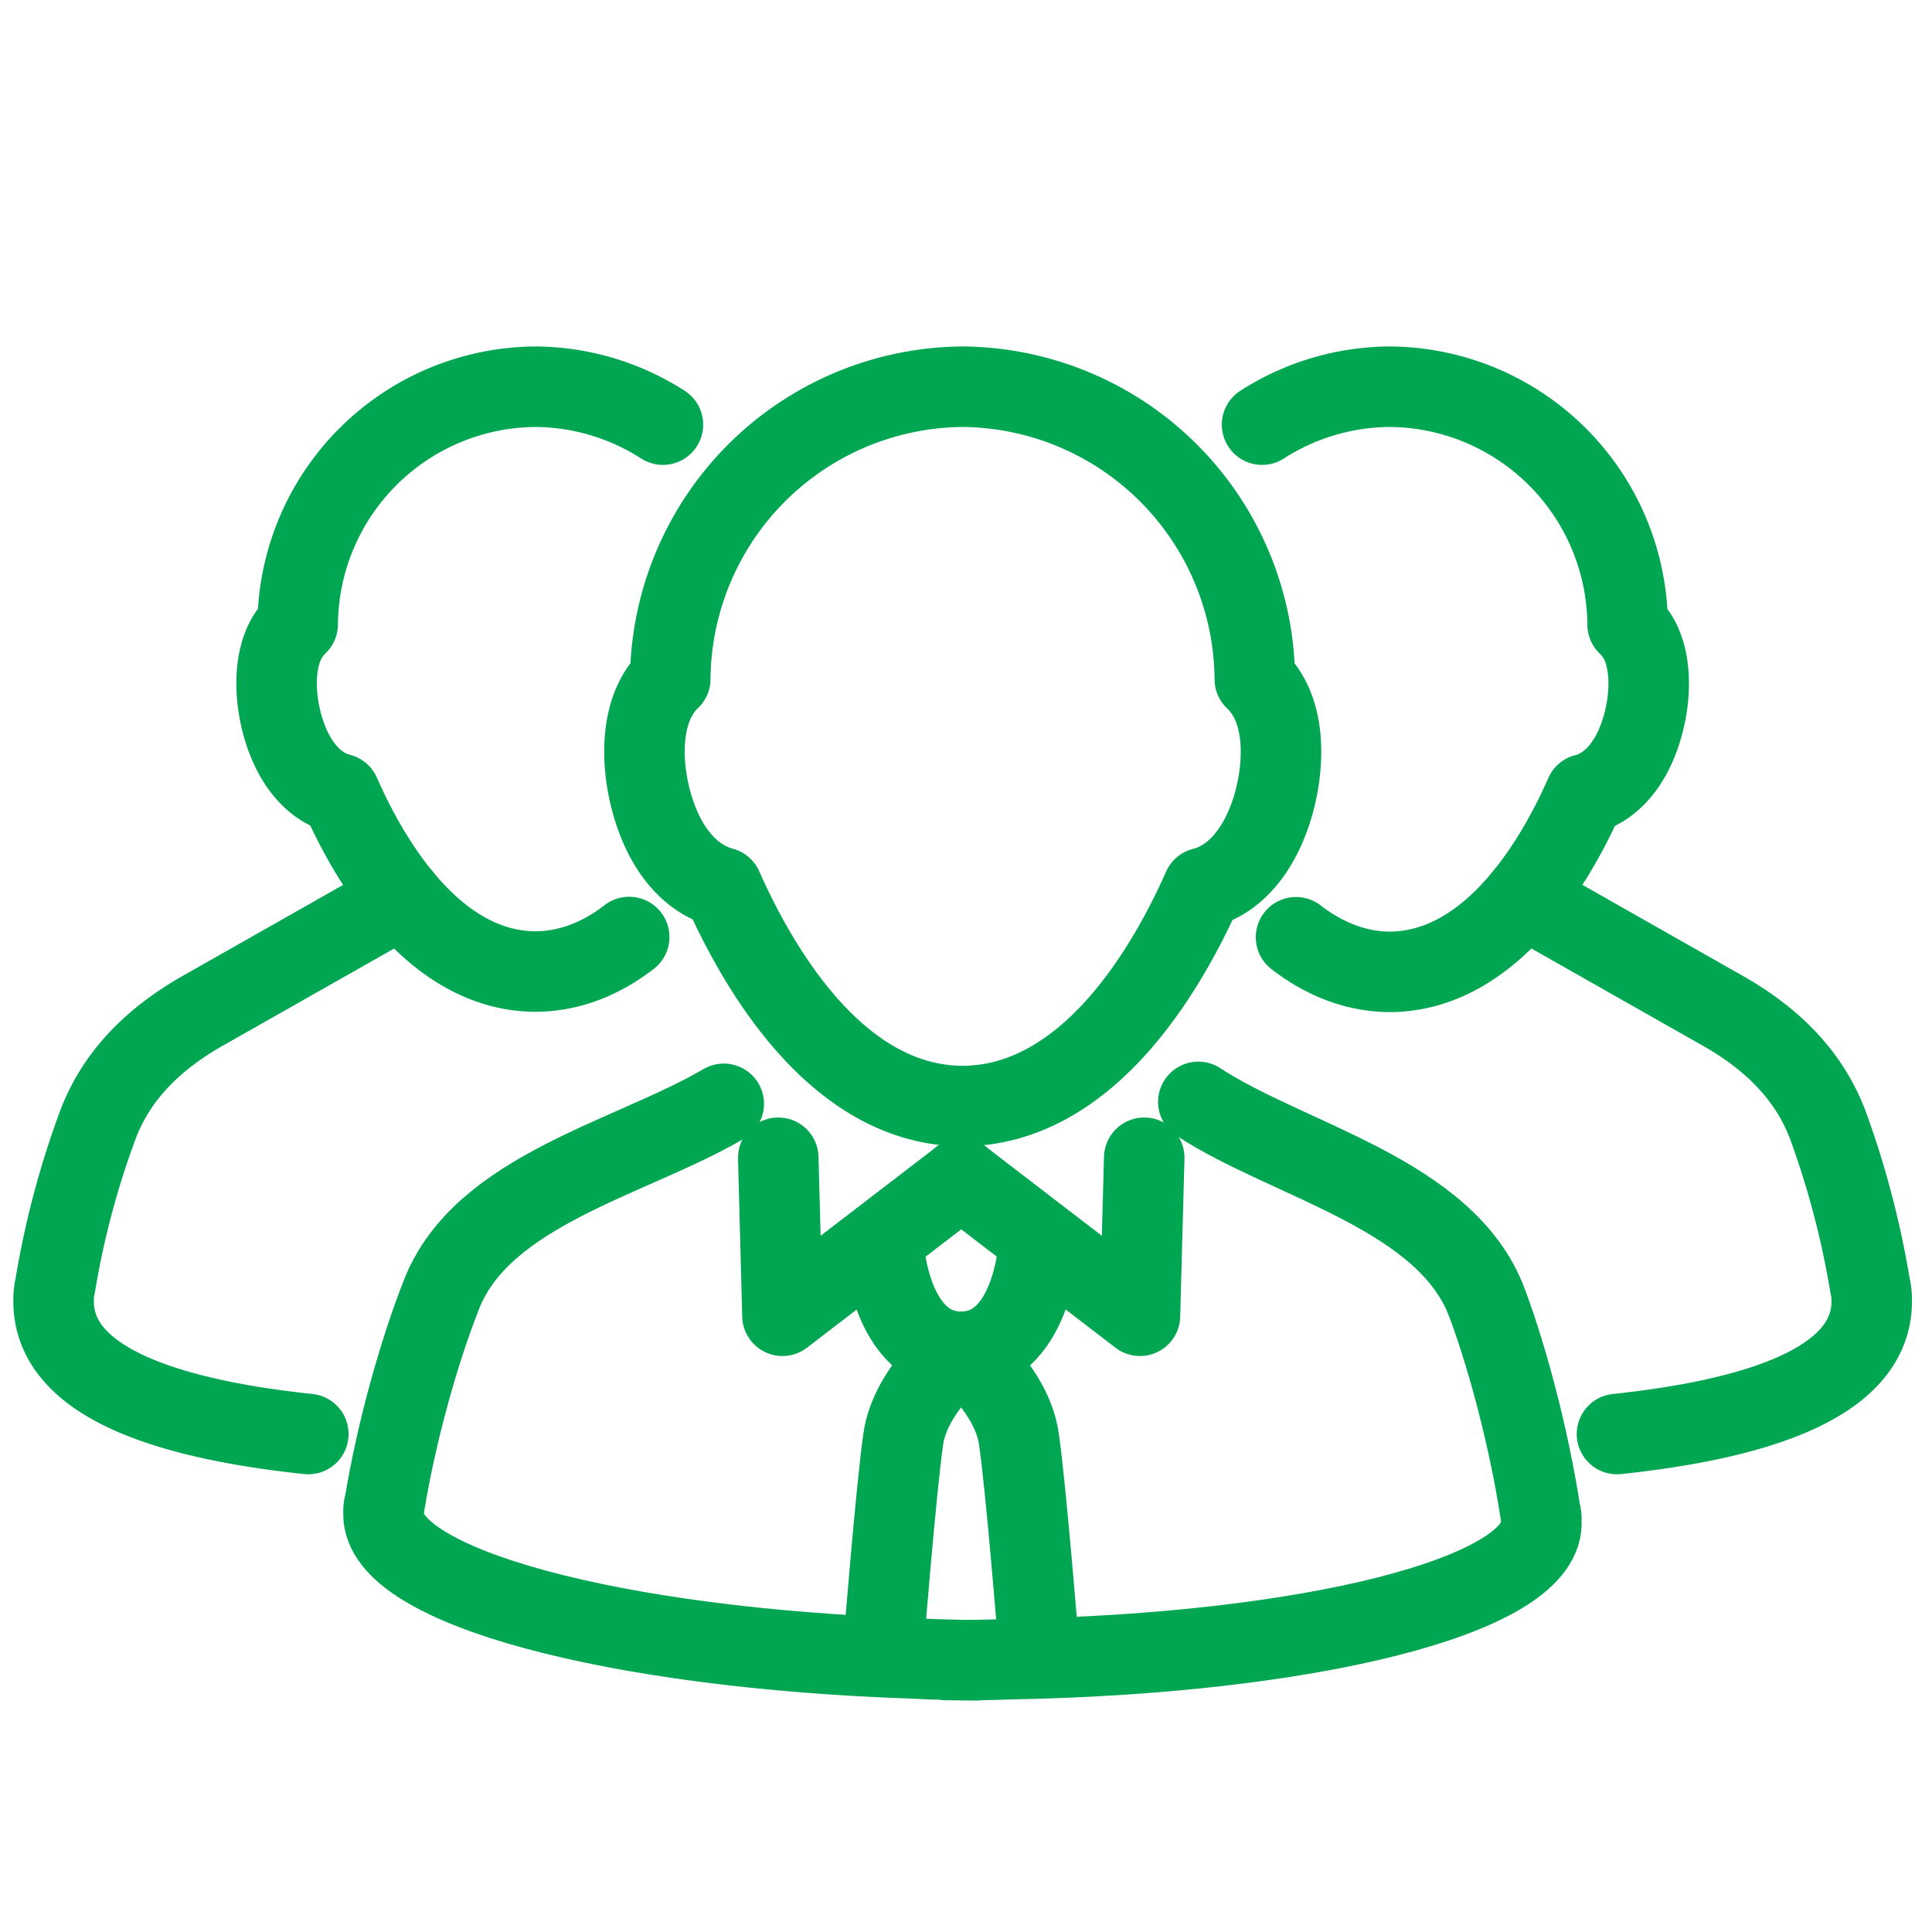<svg xmlns="http://www.w3.org/2000/svg" width="24" height="24" fill="none" class="cv-css-ltr-1e2fy0l"><g stroke="#00a651" stroke-linecap="round" stroke-linejoin="round" stroke-miterlimit="10"><path d="M11.942 14.64 9.72 16.345l-.052-1.963"/><path d="m11.94 14.64 2.221 1.705.053-1.963m-3.237 1.105s.08 1.305.962 1.305m-.028.003s-.603.478-.69 1.078c-.087.6-.244 2.55-.244 2.55m1.925-4.936s-.08 1.305-.962 1.305m.027.003s.603.478.69 1.078c.088.6.245 2.55.245 2.55"/><path d="M14.886 13.688c1.12.735 3.076 1.14 3.585 2.493.272.726.53 1.734.663 2.599.01.031.014.066.014.101 0 .007-.004.014-.004.02 0 .008.004.015.004.022-.007.903-2.899 1.622-6.603 1.688-.258.01-.523.014-.798.01l.39.004c-.275-.004-.54-.01-.799-.024-3.704-.126-6.581-.89-6.574-1.793 0-.007 0-.014.003-.021l-.003-.021c0-.035.007-.066.017-.101.143-.865.419-1.866.705-2.588.509-1.298 2.361-1.692 3.505-2.365"/><path d="M15.588 8.438a3.66 3.66 0 0 0-3.628-3.634h-.007a3.66 3.66 0 0 0-3.627 3.63.857.857 0 0 0-.16.206c-.287.496-.154 1.33.128 1.818.21.362.471.512.68.568.454 1.022 1.434 2.707 2.983 2.714 1.552-.007 2.532-1.688 2.986-2.71.666-.168.97-1.05.97-1.692 0-.426-.133-.722-.325-.9zM3.83 17.814c-1.608-.171-3.157-.593-3.164-1.64v-.038c0-.056.007-.111.02-.167a10.8 10.8 0 0 1 .535-2.01c.25-.648.743-1.095 1.339-1.426l2.435-1.381"/><path d="M8.235 5.275a2.962 2.962 0 0 0-1.584-.471h-.003a2.974 2.974 0 0 0-2.95 2.95.904.904 0 0 0-.133.168c-.23.401-.126 1.081.104 1.479.171.296.384.418.555.46.366.834 1.165 2.201 2.427 2.208.447-.003.834-.174 1.165-.429m12.271 6.174c1.608-.171 3.157-.593 3.164-1.64v-.038a.69.69 0 0 0-.021-.167 11.07 11.07 0 0 0-.53-2.01c-.251-.648-.743-1.095-1.34-1.426l-2.434-1.381"/><path d="M15.678 5.275a2.962 2.962 0 0 1 1.583-.471h.007a2.975 2.975 0 0 1 2.951 2.954.907.907 0 0 1 .133.167c.23.402.125 1.082-.105 1.48-.171.296-.384.418-.555.46-.366.833-1.165 2.2-2.427 2.208-.447-.004-.834-.175-1.165-.43"/></g></svg>